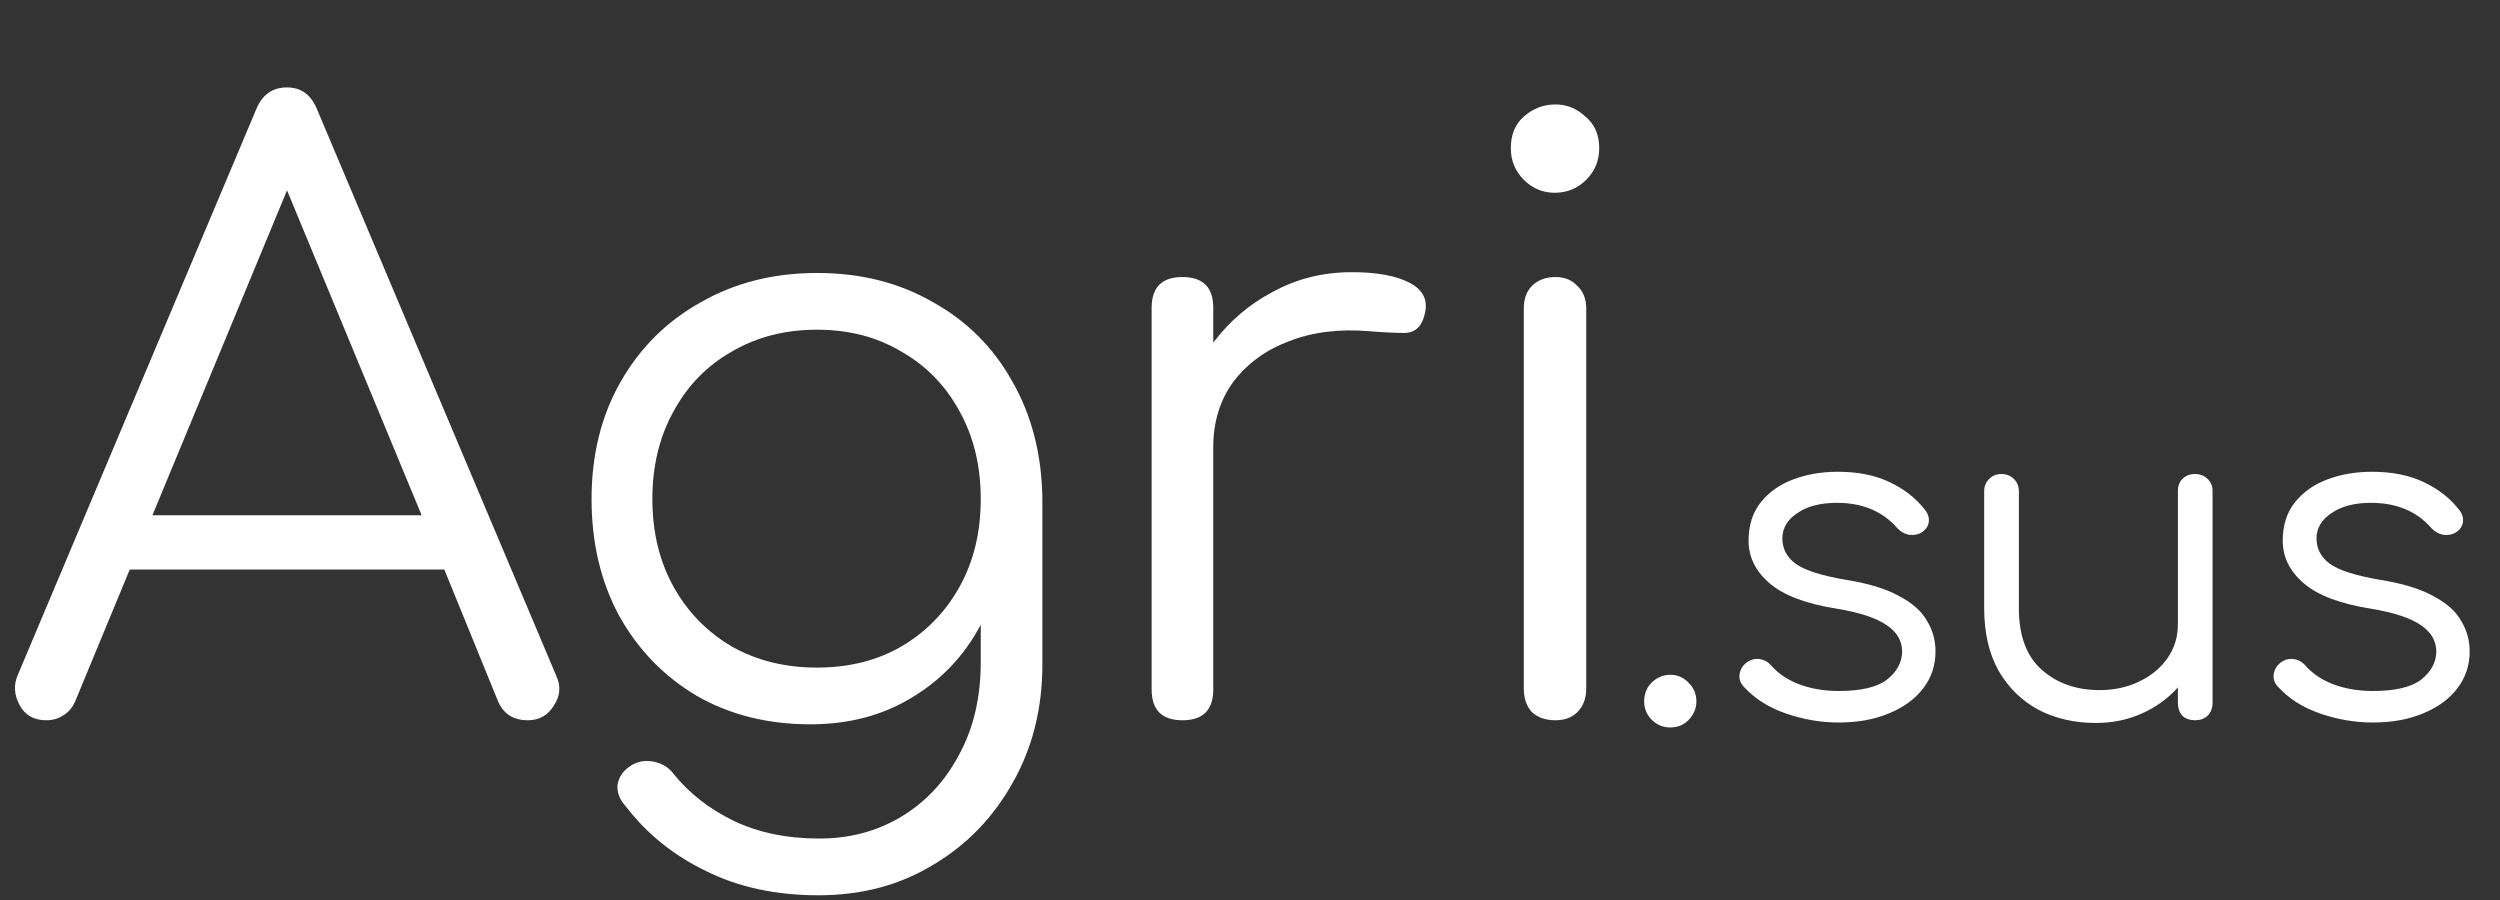 <svg width="311" height="112" viewBox="0 0 311 112" fill="none" xmlns="http://www.w3.org/2000/svg">
<rect x="0" y="0" width="311" height="112" fill="#333333" stroke="none"/>
<path d="M207.782 90.496C206.885 90.496 206.119 90.179 205.484 89.544C204.849 88.909 204.532 88.144 204.532 87.248C204.532 86.315 204.849 85.531 205.484 84.896C206.157 84.261 206.922 83.944 207.782 83.944C208.678 83.944 209.444 84.28 210.079 84.952C210.714 85.587 211.032 86.352 211.032 87.248C211.032 88.107 210.714 88.872 210.079 89.544C209.481 90.179 208.715 90.496 207.782 90.496ZM228.729 89.88C226.525 89.88 224.339 89.507 222.173 88.76C220.006 88.013 218.25 86.893 216.905 85.4C216.494 84.952 216.326 84.448 216.401 83.888C216.476 83.328 216.756 82.843 217.242 82.432C217.765 82.059 218.306 81.909 218.867 81.984C219.427 82.059 219.894 82.301 220.268 82.712C221.164 83.757 222.341 84.56 223.798 85.12C225.292 85.68 226.936 85.96 228.729 85.96C231.494 85.96 233.492 85.493 234.725 84.56C235.958 83.589 236.593 82.432 236.63 81.088C236.63 79.744 235.995 78.643 234.725 77.784C233.455 76.888 231.363 76.197 228.449 75.712C224.676 75.115 221.911 74.069 220.156 72.576C218.4 71.083 217.522 69.309 217.522 67.256C217.522 65.352 218.026 63.765 219.035 62.496C220.043 61.227 221.388 60.275 223.069 59.64C224.75 59.005 226.6 58.688 228.617 58.688C231.12 58.688 233.268 59.117 235.061 59.976C236.892 60.835 238.367 61.992 239.488 63.448C239.861 63.933 240.011 64.437 239.936 64.96C239.861 65.483 239.563 65.912 239.04 66.248C238.591 66.509 238.068 66.603 237.471 66.528C236.91 66.416 236.425 66.136 236.014 65.688C234.183 63.597 231.68 62.552 228.505 62.552C226.45 62.552 224.807 62.981 223.574 63.84C222.341 64.661 221.725 65.707 221.725 66.976C221.725 68.245 222.266 69.291 223.35 70.112C224.47 70.933 226.562 71.605 229.626 72.128C232.427 72.576 234.632 73.248 236.238 74.144C237.882 75.003 239.04 76.029 239.712 77.224C240.422 78.381 240.777 79.651 240.777 81.032C240.777 82.787 240.254 84.336 239.208 85.68C238.199 86.987 236.779 88.013 234.949 88.76C233.156 89.507 231.083 89.88 228.729 89.88ZM260.729 89.936C258.077 89.936 255.704 89.395 253.613 88.312C251.521 87.192 249.858 85.568 248.625 83.44C247.43 81.312 246.832 78.717 246.832 75.656V61.096C246.832 60.499 247.038 59.995 247.449 59.584C247.859 59.173 248.364 58.968 248.962 58.968C249.597 58.968 250.12 59.173 250.531 59.584C250.941 59.995 251.147 60.499 251.147 61.096V75.656C251.147 79.091 252.1 81.648 254.005 83.328C255.91 85.008 258.301 85.848 261.178 85.848C263.008 85.848 264.652 85.493 266.109 84.784C267.603 84.075 268.78 83.104 269.639 81.872C270.498 80.64 270.928 79.24 270.928 77.672V61.096C270.928 60.461 271.114 59.957 271.488 59.584C271.899 59.173 272.422 58.968 273.057 58.968C273.692 58.968 274.215 59.173 274.626 59.584C275.037 59.957 275.243 60.461 275.243 61.096V87.416C275.243 88.088 275.037 88.629 274.626 89.04C274.215 89.413 273.692 89.6 273.057 89.6C272.422 89.6 271.899 89.413 271.488 89.04C271.114 88.629 270.928 88.088 270.928 87.416V85.512C269.695 86.893 268.201 87.976 266.445 88.76C264.689 89.544 262.784 89.936 260.729 89.936ZM295.178 89.88C292.973 89.88 290.788 89.507 288.622 88.76C286.453 88.013 284.7 86.893 283.355 85.4C282.943 84.952 282.775 84.448 282.85 83.888C282.923 83.328 283.203 82.843 283.691 82.432C284.212 82.059 284.756 81.909 285.316 81.984C285.876 82.059 286.341 82.301 286.717 82.712C287.613 83.757 288.79 84.56 290.247 85.12C291.74 85.68 293.385 85.96 295.178 85.96C297.941 85.96 299.941 85.493 301.174 84.56C302.407 83.589 303.04 82.432 303.079 81.088C303.079 79.744 302.443 78.643 301.174 77.784C299.902 76.888 297.812 76.197 294.898 75.712C291.124 75.115 288.359 74.069 286.605 72.576C284.848 71.083 283.971 69.309 283.971 67.256C283.971 65.352 284.475 63.765 285.484 62.496C286.493 61.227 287.838 60.275 289.519 59.64C291.2 59.005 293.049 58.688 295.066 58.688C297.568 58.688 299.717 59.117 301.51 59.976C303.34 60.835 304.816 61.992 305.937 63.448C306.31 63.933 306.458 64.437 306.385 64.96C306.31 65.483 306.01 65.912 305.489 66.248C305.041 66.509 304.517 66.603 303.92 66.528C303.359 66.416 302.872 66.136 302.463 65.688C300.631 63.597 298.129 62.552 294.954 62.552C292.898 62.552 291.256 62.981 290.023 63.84C288.79 64.661 288.174 65.707 288.174 66.976C288.174 68.245 288.714 69.291 289.799 70.112C290.919 70.933 293.01 71.605 296.075 72.128C298.877 72.576 301.079 73.248 302.687 74.144C304.329 75.003 305.489 76.029 306.161 77.224C306.87 78.381 307.226 79.651 307.226 81.032C307.226 82.787 306.702 84.336 305.657 85.68C304.648 86.987 303.228 88.013 301.398 88.76C299.605 89.507 297.532 89.88 295.178 89.88Z" fill="white"/>
<path d="M5.749 89.6C4.203 89.6 3.093 88.962 2.421 87.685C1.748 86.408 1.681 85.165 2.219 83.955L31.873 13.597C32.613 11.782 33.891 10.875 35.706 10.875C37.455 10.875 38.699 11.782 39.438 13.597L69.193 84.056C69.799 85.333 69.698 86.576 68.891 87.786C68.151 88.995 67.075 89.6 65.663 89.6C63.848 89.6 62.604 88.794 61.931 87.181L55.274 70.851H16.139L9.381 87.181C9.044 87.987 8.54 88.592 7.868 88.995C7.262 89.398 6.556 89.6 5.749 89.6ZM18.963 64.098H52.45L35.706 23.677L18.963 64.098ZM100.824 90.104C95.512 90.104 90.805 88.928 86.703 86.576C82.601 84.157 79.374 80.83 77.02 76.597C74.734 72.363 73.591 67.525 73.591 62.082C73.591 56.571 74.801 51.699 77.222 47.466C79.642 43.232 82.971 39.939 87.207 37.587C91.444 35.168 96.251 33.958 101.631 33.958C107.078 33.958 111.886 35.168 116.055 37.587C120.291 39.939 123.586 43.232 125.939 47.466C128.36 51.699 129.604 56.571 129.671 62.082V82.645C129.671 88.088 128.461 92.96 126.04 97.261C123.62 101.629 120.325 105.056 116.156 107.542C111.986 110.096 107.212 111.373 101.833 111.373C96.52 111.373 91.847 110.365 87.812 108.349C83.778 106.4 80.449 103.712 77.827 100.285C77.087 99.478 76.751 98.605 76.818 97.664C76.953 96.723 77.457 95.95 78.331 95.346C79.205 94.741 80.18 94.539 81.256 94.741C82.332 94.942 83.173 95.446 83.778 96.253C85.728 98.672 88.216 100.621 91.242 102.099C94.335 103.578 97.899 104.317 101.934 104.317C105.699 104.317 109.095 103.41 112.121 101.595C115.147 99.781 117.534 97.227 119.282 93.934C121.098 90.642 122.006 86.778 122.006 82.342V77.706C119.988 81.536 117.131 84.56 113.432 86.778C109.801 88.995 105.598 90.104 100.824 90.104ZM101.631 83.048C105.598 83.048 109.095 82.174 112.121 80.427C115.214 78.613 117.635 76.126 119.383 72.968C121.132 69.81 122.006 66.181 122.006 62.082C122.006 57.982 121.132 54.354 119.383 51.195C117.635 47.97 115.214 45.483 112.121 43.736C109.095 41.922 105.598 41.014 101.631 41.014C97.664 41.014 94.133 41.922 91.04 43.736C87.947 45.483 85.526 47.97 83.778 51.195C82.03 54.354 81.155 57.982 81.155 62.082C81.155 66.181 82.03 69.81 83.778 72.968C85.526 76.126 87.947 78.613 91.04 80.427C94.133 82.174 97.664 83.048 101.631 83.048ZM147.097 89.6C144.541 89.6 143.264 88.323 143.264 85.77V38.293C143.264 35.739 144.541 34.462 147.097 34.462C149.652 34.462 150.93 35.739 150.93 38.293V42.627C152.947 39.939 155.435 37.822 158.394 36.277C161.352 34.664 164.614 33.858 168.177 33.858C171.271 33.858 173.658 34.294 175.339 35.168C177.02 36.042 177.659 37.318 177.255 38.998C176.919 40.544 176.112 41.35 174.835 41.418C173.624 41.418 172.178 41.35 170.497 41.216C166.732 40.88 163.37 41.283 160.411 42.426C157.519 43.501 155.199 45.181 153.451 47.466C151.77 49.75 150.93 52.472 150.93 55.63V85.77C150.93 88.323 149.652 89.6 147.097 89.6ZM193.495 89.6C192.285 89.6 191.31 89.264 190.57 88.592C189.898 87.853 189.561 86.878 189.561 85.669V38.394C189.561 37.184 189.898 36.243 190.57 35.571C191.31 34.832 192.285 34.462 193.495 34.462C194.638 34.462 195.546 34.832 196.218 35.571C196.958 36.243 197.328 37.184 197.328 38.394V85.669C197.328 86.878 196.958 87.853 196.218 88.592C195.546 89.264 194.638 89.6 193.495 89.6ZM193.394 23.979C191.915 23.979 190.637 23.442 189.561 22.366C188.485 21.291 187.948 19.981 187.948 18.435C187.948 16.755 188.485 15.445 189.561 14.504C190.704 13.496 192.016 12.992 193.495 12.992C194.907 12.992 196.151 13.496 197.227 14.504C198.37 15.445 198.942 16.755 198.942 18.435C198.942 19.981 198.404 21.291 197.328 22.366C196.252 23.442 194.941 23.979 193.394 23.979Z" fill="white"/>
</svg>
